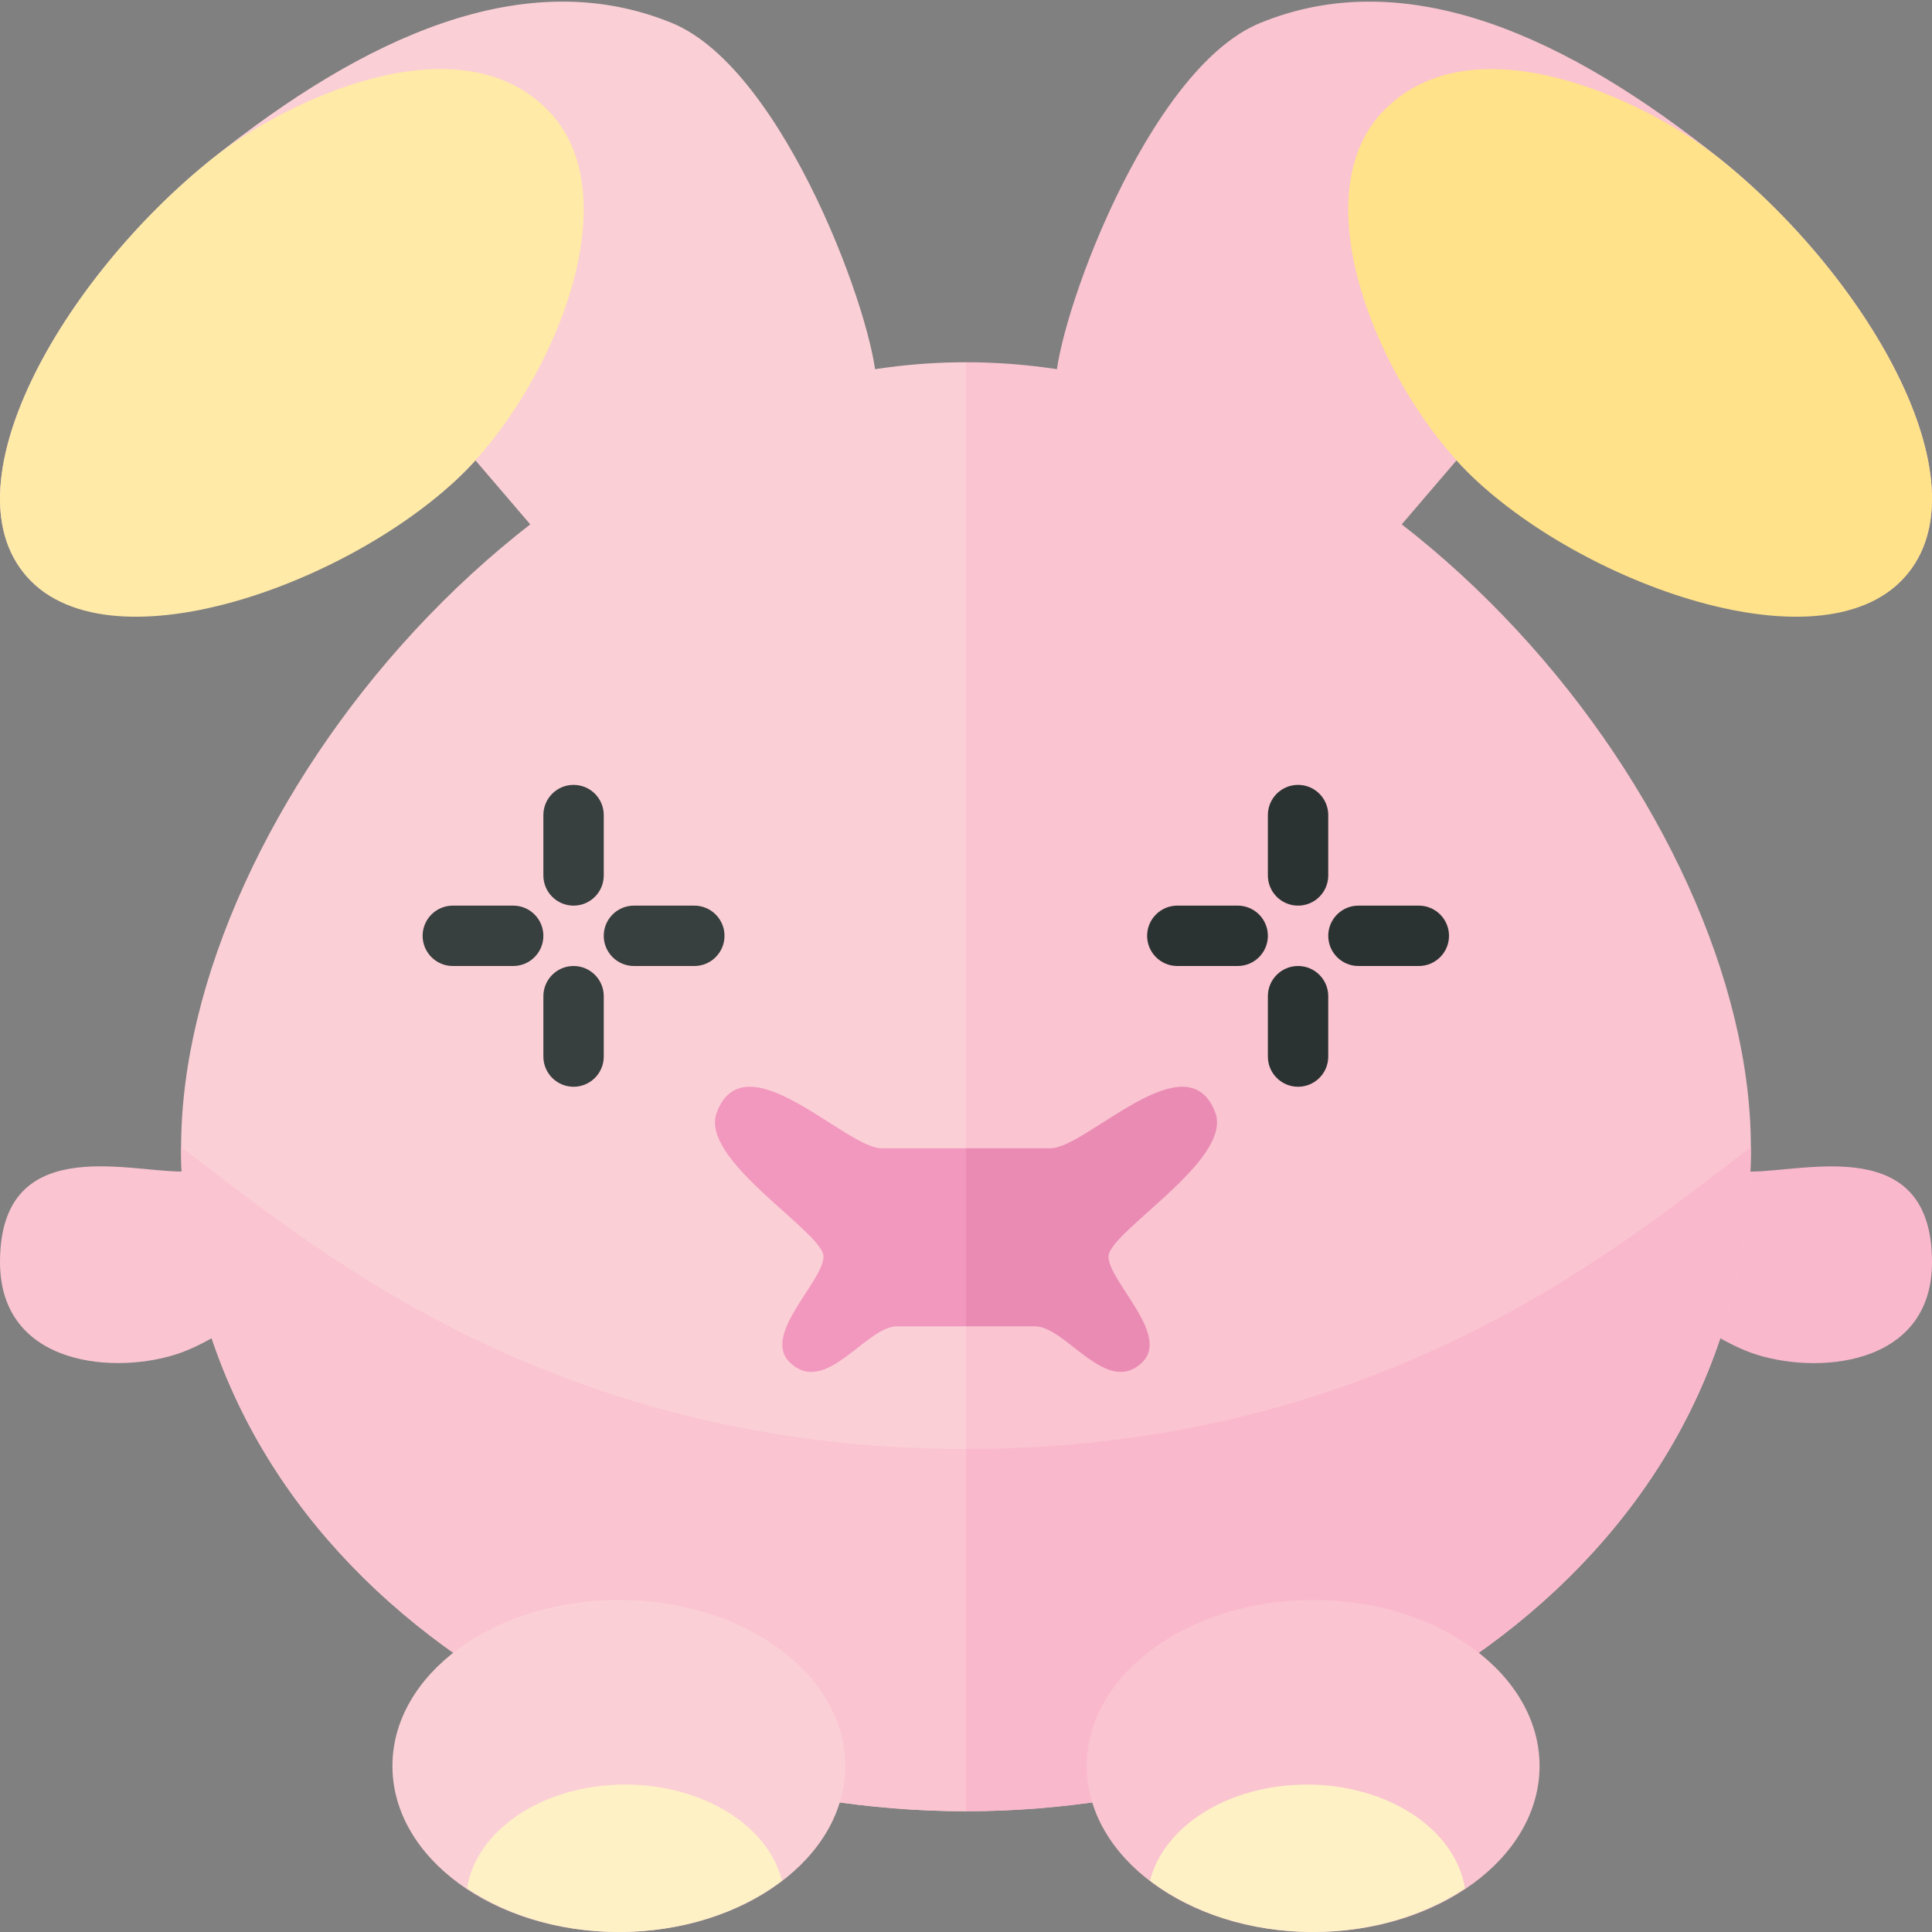 <?xml version="1.0" encoding="utf-8"?>
<!-- Generator: Adobe Illustrator 23.0.2, SVG Export Plug-In . SVG Version: 6.00 Build 0)  -->
<svg version="1.1" xmlns="http://www.w3.org/2000/svg" xmlns:xlink="http://www.w3.org/1999/xlink" x="0px" y="0px" width="32px"
	 height="32px" viewBox="0 0 32 32" enable-background="new 0 0 32 32" xml:space="preserve">
<rect x="0" y="0" width="32" height="32" fill="#808080" stroke="none"/>
<g id="labels">
	<g>
	</g>
</g>
<g id="icons">
	<path fill="#FAB8CD" d="M26.955,18.981c0.602,0.272,1.302,0.424,2.045,0.424c0.917,0,3-0.625,3,1.5c0,1.75-1.958,1.875-3,1.5
		c-0.538-0.194-1.302-0.719-2.047-1.301L26.955,18.981z"/>
	<path fill="#FAC4D1" d="M16,6c7,0,13,7.5,13,13c0,6.904-6.649,11-13,11V6z"/>
	<g>
		<path fill="#FAC4D1" d="M17.483,6.375c0-1,1.511-5.22,3.383-5.992c2.446-1.008,5.117,0.244,7.617,2.244s4.5,5.5,3,7
			s-5.796-0.252-7.358-2.002l-2.142,2.502h-4.5V6.375z"/>
		<path fill="#FFE28A" d="M28.483,2.628c-1.196-0.957-4.046-2.315-5.546-0.815c-1.344,1.344-0.232,4.236,1.188,5.812
			c1.688,1.875,5.858,3.502,7.358,2.002S30.983,4.628,28.483,2.628z"/>
	</g>
	<path fill="#FAC4D1" d="M5.045,18.981C4.442,19.253,3.743,19.404,3,19.404c-0.917,0-3-0.625-3,1.5c0,1.75,1.958,1.875,3,1.5
		c0.538-0.194,1.302-0.719,2.047-1.301L5.045,18.981z"/>
	<path fill="#FBCFD6" d="M16,6C9,6,3,13.5,3,19c0,6.904,6.649,11,13,11V6z"/>
	<path fill="#FAC4D1" d="M16,24c-7,0-11-3.5-13-5c0,6.904,6.649,11,13,11V24z"/>
	<path fill="#FAB8CD" d="M16,24c7,0,11-3.5,13-5c0,6.904-6.649,11-13,11V24z"/>
	<ellipse fill="#FBCFD6" cx="10.25" cy="29.25" rx="3.75" ry="2.75"/>
	<path fill="#FEF1C6" d="M7.735,31.277C8.401,31.722,9.278,32,10.25,32c1.064,0,2.019-0.328,2.702-0.85
		c-0.225-0.905-1.301-1.592-2.6-1.592C8.994,29.558,7.888,30.311,7.735,31.277z"/>
	<g>
		<path fill="#FBCFD6" d="M14.517,6.375c0-1-1.511-5.22-3.383-5.992C8.687-0.625,6.017,0.627,3.517,2.627s-4.5,5.5-3,7
			s5.796-0.252,7.358-2.002l2.142,2.502h4.5V6.375z"/>
		<path fill="#FFEAA7" d="M3.517,2.627C4.713,1.67,7.562,0.312,9.062,1.812c1.344,1.344,0.232,4.236-1.187,5.812
			C6.187,9.5,2.017,11.127,0.517,9.627S1.017,4.627,3.517,2.627z"/>
	</g>
	<path fill="#F297BE" d="M11.871,18.429c0.463-1.235,2.138,0.59,2.728,0.59c0.59,0,1.401,0,1.401,0v2.949c0,0-0.627,0-1.143,0
		c-0.516,0-1.192,1.18-1.782,0.59c-0.455-0.455,0.565-1.339,0.565-1.745S11.577,19.215,11.871,18.429z"/>
	<path fill="#2B3332" d="M21.5,15c-0.276,0-0.5-0.224-0.5-0.5v-1c0-0.276,0.224-0.5,0.5-0.5s0.5,0.224,0.5,0.5v1
		C22,14.776,21.776,15,21.5,15z M22,17.5v-1c0-0.276-0.224-0.5-0.5-0.5S21,16.224,21,16.5v1c0,0.276,0.224,0.5,0.5,0.5
		S22,17.776,22,17.5z M22.5,16h1c0.276,0,0.5-0.224,0.5-0.5S23.776,15,23.5,15h-1c-0.276,0-0.5,0.224-0.5,0.5S22.224,16,22.5,16z
		 M19.5,16h1c0.276,0,0.5-0.224,0.5-0.5S20.776,15,20.5,15h-1c-0.276,0-0.5,0.224-0.5,0.5S19.224,16,19.5,16z"/>
	<path fill="#373F3F" d="M9.5,15C9.224,15,9,14.776,9,14.5v-1C9,13.224,9.224,13,9.5,13s0.5,0.224,0.5,0.5v1
		C10,14.776,9.776,15,9.5,15z M10,17.5v-1c0-0.276-0.224-0.5-0.5-0.5S9,16.224,9,16.5v1C9,17.776,9.224,18,9.5,18S10,17.776,10,17.5
		z M10.5,16h1c0.276,0,0.5-0.224,0.5-0.5S11.776,15,11.5,15h-1c-0.276,0-0.5,0.224-0.5,0.5S10.224,16,10.5,16z M7.5,16h1
		C8.776,16,9,15.776,9,15.5S8.776,15,8.5,15h-1C7.224,15,7,15.224,7,15.5S7.224,16,7.5,16z"/>
	<ellipse fill="#FAC4D1" cx="21.75" cy="29.25" rx="3.75" ry="2.75"/>
	<path fill="#FEF1C6" d="M24.265,31.278C23.599,31.722,22.722,32,21.75,32c-1.064,0-2.019-0.328-2.702-0.85
		c0.225-0.905,1.301-1.592,2.6-1.592C23.006,29.559,24.112,30.312,24.265,31.278z"/>
	<path fill="#EA8BB4" d="M20.129,18.429c-0.463-1.235-2.138,0.59-2.728,0.59c-0.59,0-1.401,0-1.401,0v2.949c0,0,0.627,0,1.143,0
		s1.192,1.18,1.782,0.59c0.455-0.455-0.565-1.339-0.565-1.745C18.359,20.408,20.423,19.216,20.129,18.429z"/>
</g>
</svg>
